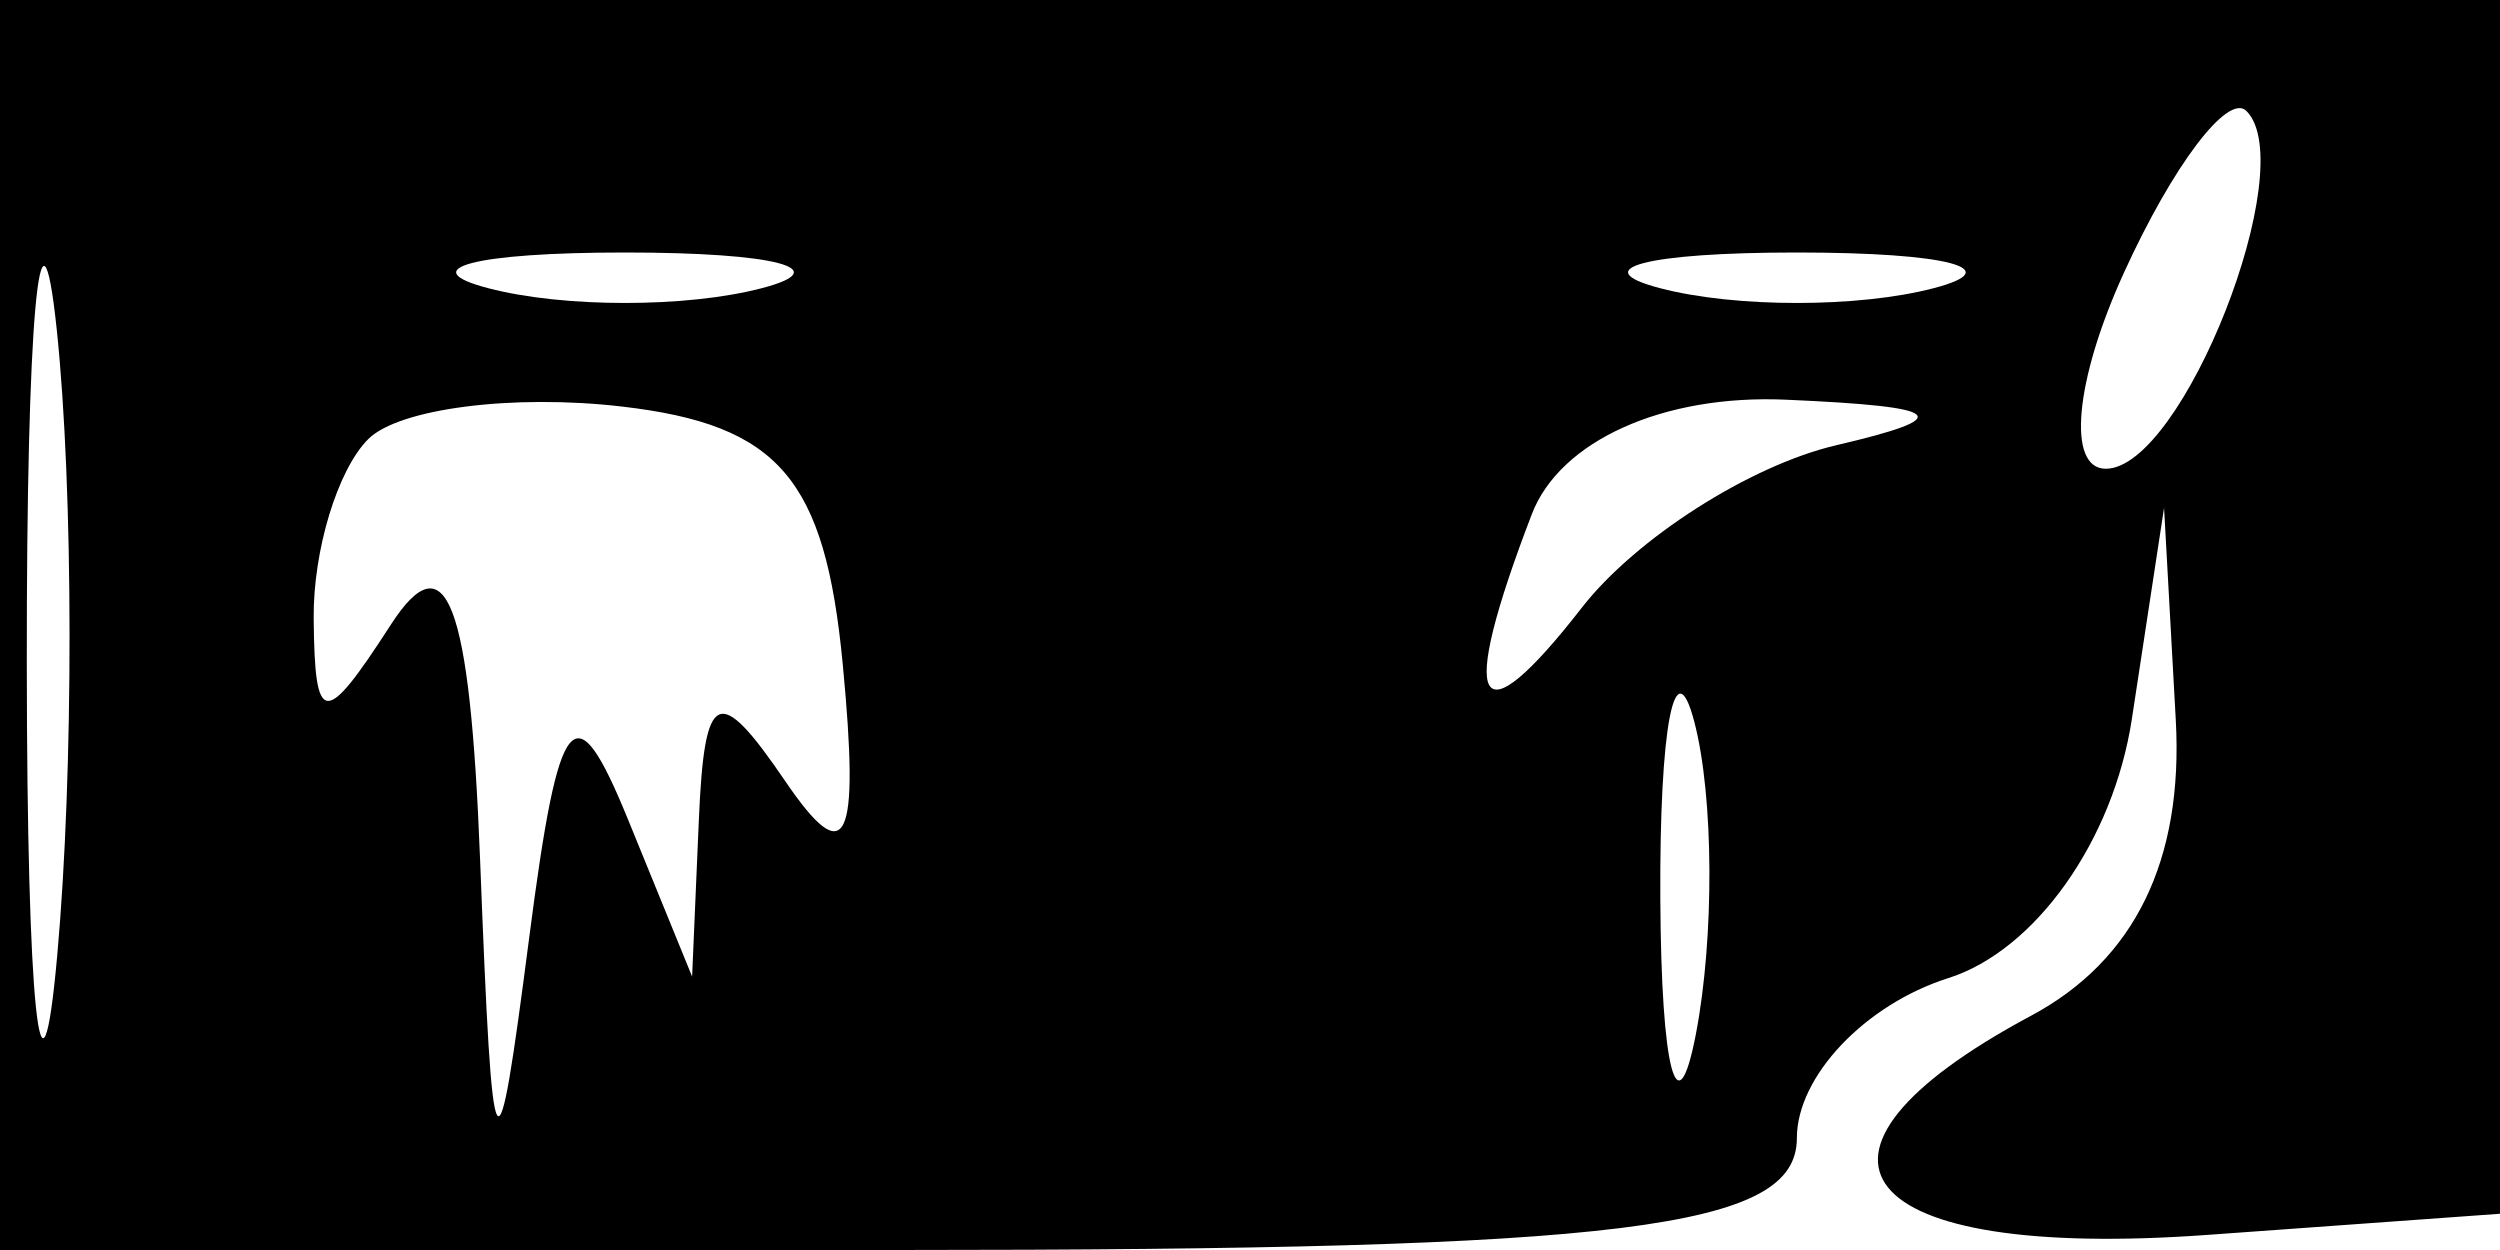 <svg xmlns="http://www.w3.org/2000/svg" width="32" height="16" viewBox="0 0 32 16" version="1.1">
	<path d="M 0 8 L 0 16 11.500 16 C 20.815 16, 23 15.728, 23 14.567 C 23 13.779, 23.872 12.858, 24.938 12.520 C 26.053 12.166, 27.051 10.757, 27.288 9.202 L 27.700 6.500 27.850 9.215 C 27.949 11.010, 27.323 12.292, 26 13 C 22.645 14.796, 23.718 16.135, 28.250 15.807 L 32.500 15.500 32.792 7.750 L 33.084 0 16.542 0 L 0 0 0 8 M 0.343 8.500 C 0.346 12.900, 0.522 14.576, 0.733 12.224 C 0.945 9.872, 0.942 6.272, 0.727 4.224 C 0.512 2.176, 0.339 4.100, 0.343 8.500 M 27.184 3.496 C 26.556 4.873, 26.453 6, 26.954 6 C 27.938 6, 29.460 2.127, 28.754 1.420 C 28.518 1.185, 27.811 2.118, 27.184 3.496 M 6.250 3.689 C 7.213 3.941, 8.787 3.941, 9.750 3.689 C 10.713 3.438, 9.925 3.232, 8 3.232 C 6.075 3.232, 5.287 3.438, 6.250 3.689 M 21.250 3.689 C 22.212 3.941, 23.788 3.941, 24.750 3.689 C 25.712 3.438, 24.925 3.232, 23 3.232 C 21.075 3.232, 20.288 3.438, 21.250 3.689 M 4.713 5.621 C 4.321 6.013, 4.007 7.046, 4.015 7.917 C 4.029 9.304, 4.151 9.314, 5 8 C 5.713 6.896, 6.016 7.688, 6.145 11 C 6.307 15.160, 6.354 15.235, 6.774 12 C 7.156 9.051, 7.356 8.815, 8.043 10.500 L 8.859 12.500 8.945 10.500 C 9.017 8.820, 9.194 8.740, 10.052 10 C 10.837 11.152, 11.007 10.803, 10.787 8.500 C 10.560 6.126, 9.970 5.438, 7.963 5.204 C 6.567 5.041, 5.104 5.229, 4.713 5.621 M 19.607 6.582 C 18.651 9.073, 18.892 9.521, 20.250 7.775 C 20.938 6.892, 22.400 5.958, 23.500 5.700 C 25.053 5.337, 24.910 5.206, 22.857 5.116 C 21.288 5.047, 19.967 5.643, 19.607 6.582 M 21.252 11.500 C 21.263 13.700, 21.468 14.482, 21.707 13.238 C 21.946 11.994, 21.937 10.194, 21.687 9.238 C 21.437 8.282, 21.241 9.300, 21.252 11.500" stroke="none" fill="black" fill-rule="evenodd"/>
</svg>